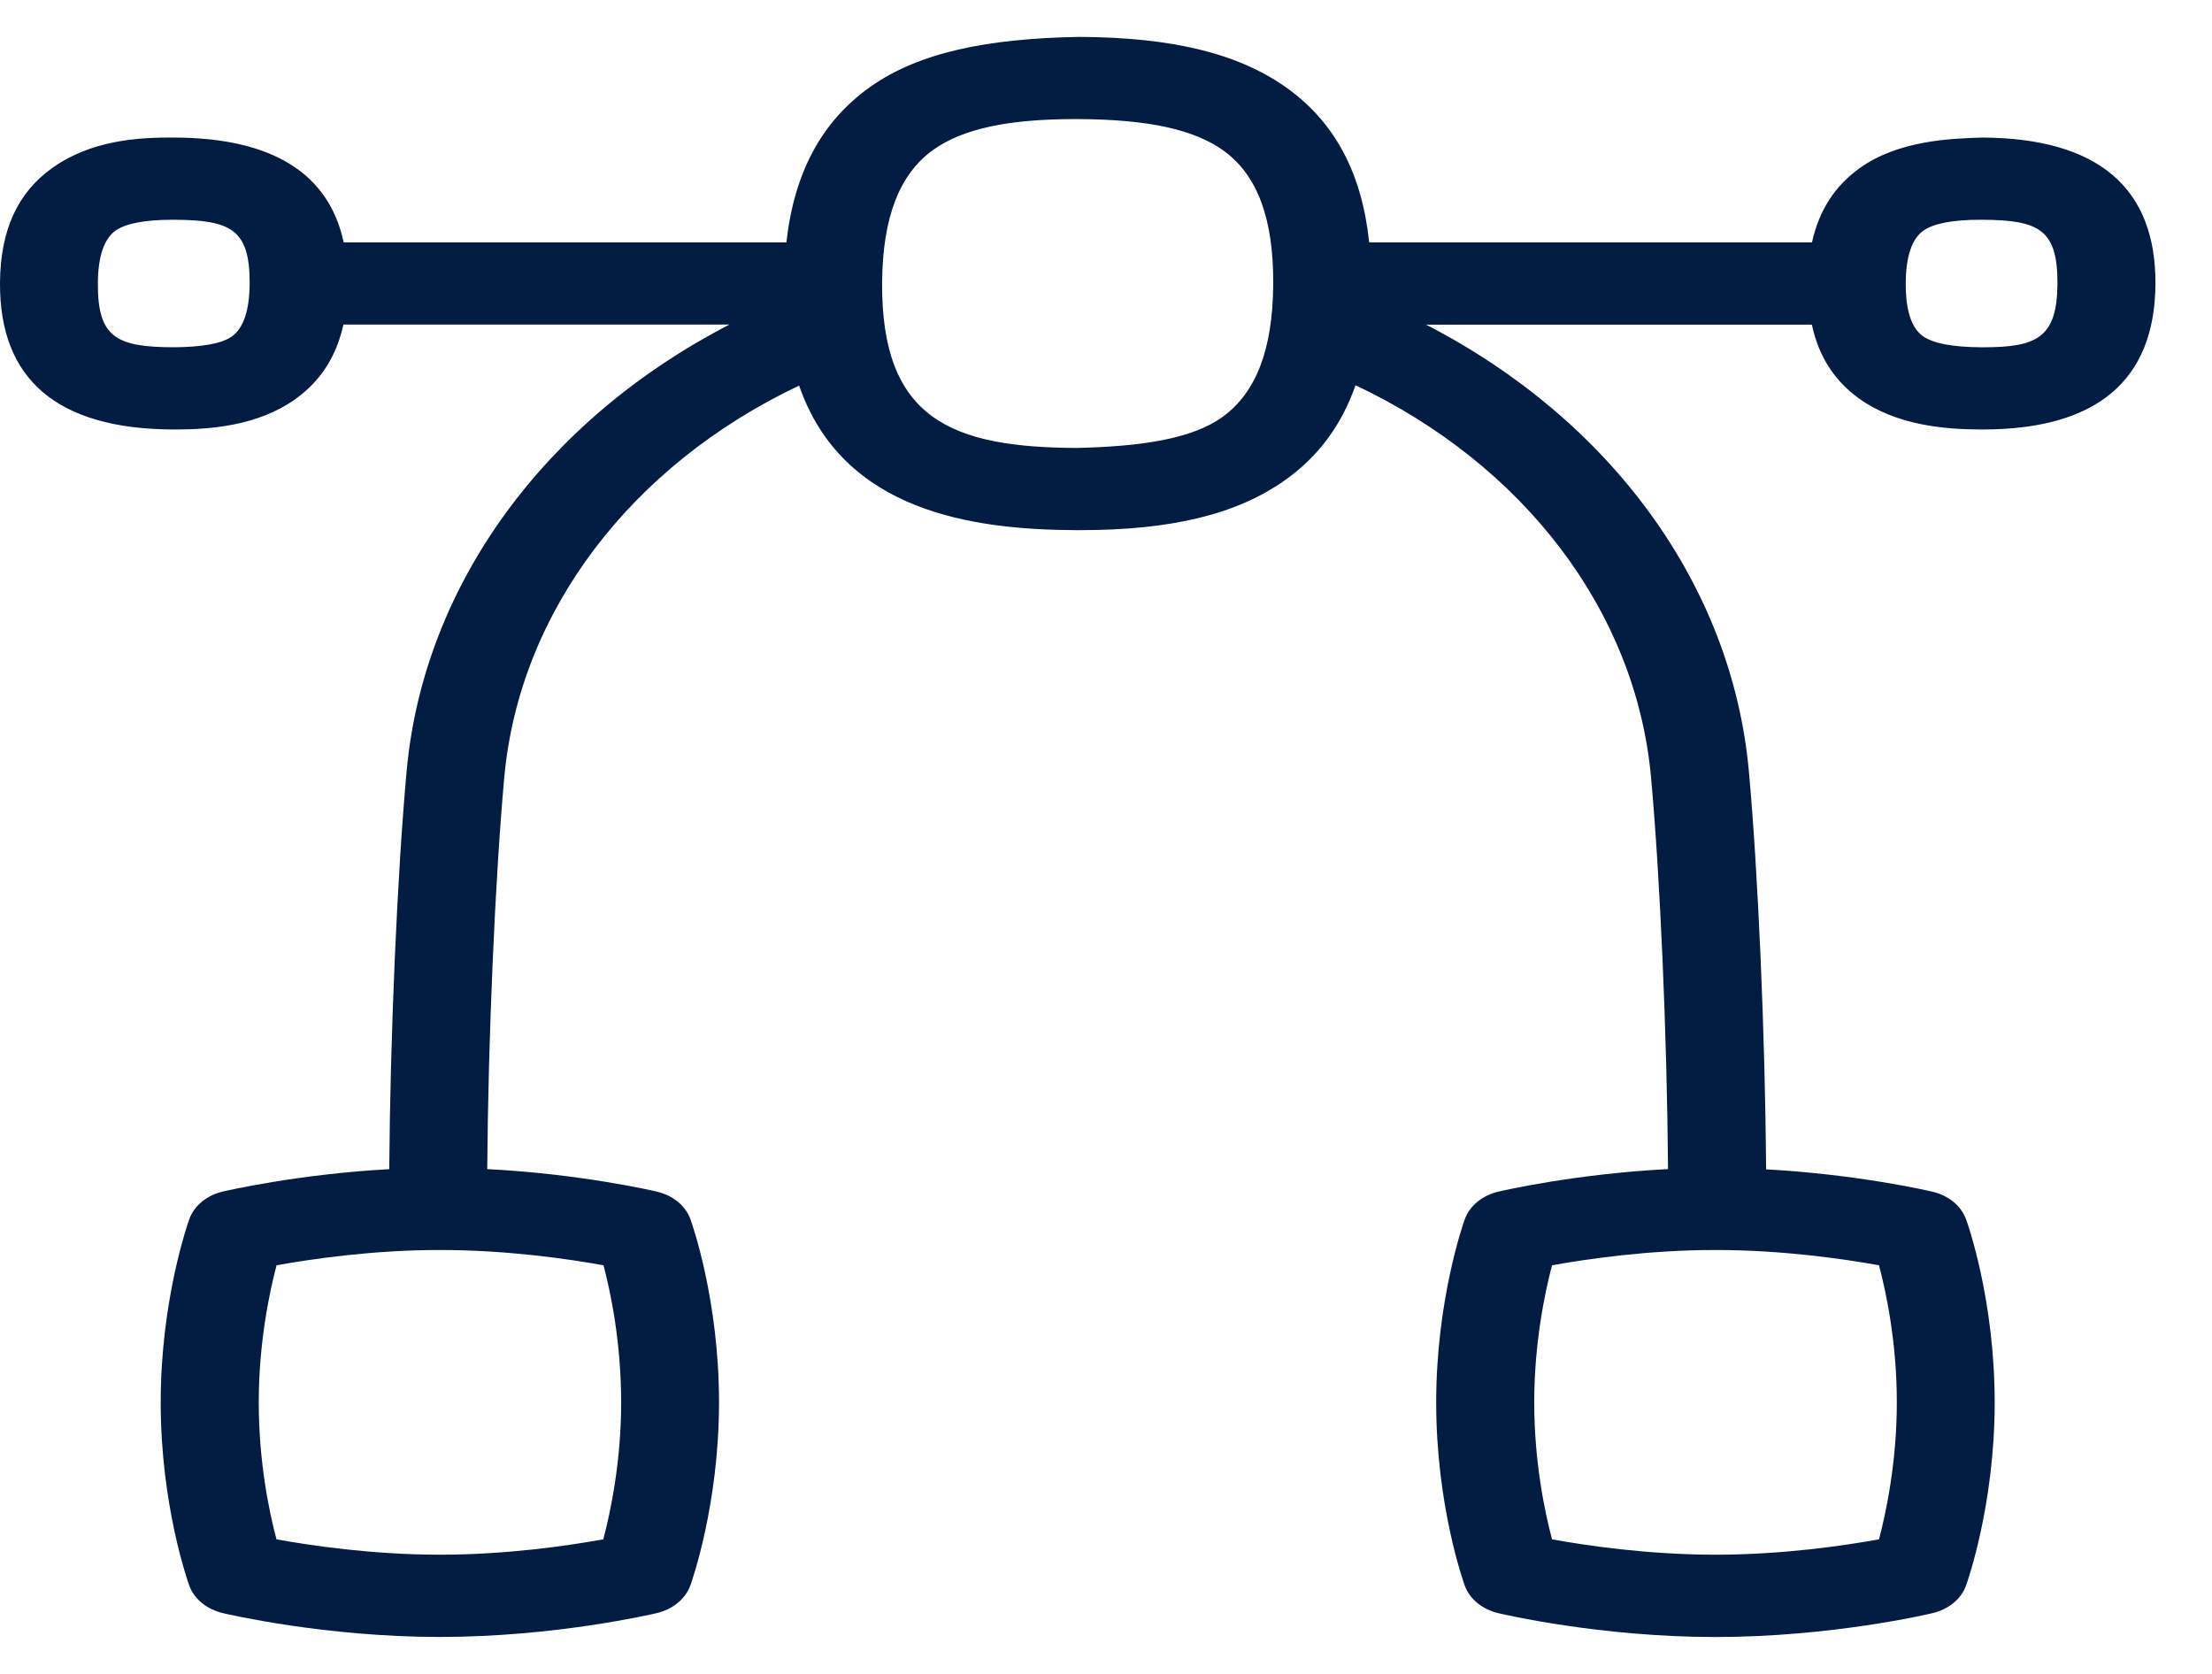 <svg width="37" height="28" viewBox="0 0 37 28" fill="none" xmlns="http://www.w3.org/2000/svg">
<path d="M33.162 2.301C32.634 2.316 31.762 2.347 31.113 2.808C30.692 3.108 30.427 3.519 30.309 4.054H22.902C22.782 2.908 22.338 2.064 21.55 1.489C20.747 0.903 19.636 0.625 18.057 0.617C16.519 0.643 15.37 0.876 14.554 1.455C13.744 2.031 13.284 2.886 13.154 4.054H5.749C5.5 2.897 4.553 2.309 2.927 2.301C2.312 2.294 1.524 2.347 0.877 2.808C0.293 3.222 0.007 3.851 0 4.728C-0.011 6.348 0.96 7.175 2.889 7.184H2.935C3.504 7.184 4.308 7.127 4.939 6.677C5.36 6.377 5.626 5.966 5.744 5.429H12.202C9.12 7.019 7.089 9.784 6.803 12.885C6.645 14.604 6.527 17.329 6.511 19.557C4.977 19.641 3.787 19.918 3.728 19.931C3.458 19.995 3.246 20.169 3.166 20.395C3.146 20.45 2.688 21.743 2.688 23.458C2.688 25.185 3.146 26.467 3.166 26.522C3.246 26.746 3.458 26.919 3.727 26.983C3.795 26.999 5.431 27.382 7.356 27.382C9.282 27.382 10.917 26.999 10.986 26.983C11.255 26.919 11.466 26.745 11.548 26.519C11.568 26.464 12.027 25.171 12.027 23.458C12.027 21.73 11.568 20.447 11.548 20.393C11.468 20.169 11.255 19.996 10.988 19.933C10.929 19.919 9.713 19.636 8.15 19.556C8.166 17.359 8.282 14.681 8.436 12.993C8.69 10.231 10.557 7.781 13.367 6.45C14.098 8.564 16.278 8.86 17.995 8.868H18.064C19.603 8.868 20.694 8.601 21.497 8.03C22.053 7.636 22.441 7.11 22.674 6.444C25.492 7.776 27.362 10.224 27.616 12.994C27.77 14.673 27.885 17.351 27.901 19.556C26.34 19.636 25.122 19.919 25.063 19.933C24.794 19.996 24.581 20.171 24.501 20.396C24.481 20.451 24.023 21.744 24.023 23.459C24.023 25.187 24.481 26.468 24.501 26.523C24.583 26.748 24.794 26.921 25.063 26.984C25.132 27.001 26.766 27.383 28.693 27.383C30.62 27.383 32.255 27.001 32.324 26.984C32.593 26.921 32.806 26.746 32.886 26.521C32.906 26.466 33.365 25.173 33.365 23.459C33.365 21.732 32.906 20.448 32.886 20.395C32.804 20.171 32.593 19.997 32.324 19.934C32.265 19.92 31.077 19.644 29.542 19.56C29.525 17.322 29.409 14.599 29.252 12.888C28.966 9.782 26.939 7.021 23.855 5.431H30.307C30.42 5.955 30.676 6.359 31.085 6.658C31.725 7.124 32.557 7.182 33.129 7.184H33.163C35.068 7.184 36.041 6.369 36.054 4.758C36.066 3.138 35.09 2.312 33.162 2.301ZM10.39 23.458C10.39 24.449 10.213 25.291 10.091 25.749C9.523 25.852 8.486 26.006 7.358 26.006C6.231 26.006 5.19 25.852 4.625 25.749C4.503 25.293 4.328 24.456 4.328 23.458C4.328 22.466 4.505 21.624 4.626 21.165C5.195 21.062 6.232 20.909 7.36 20.909C8.487 20.909 9.528 21.062 10.095 21.165C10.216 21.622 10.39 22.458 10.39 23.458ZM31.728 23.458C31.728 24.449 31.551 25.291 31.43 25.749C30.861 25.852 29.824 26.006 28.695 26.006C27.565 26.006 26.528 25.852 25.961 25.749C25.84 25.293 25.663 24.458 25.663 23.458C25.663 22.466 25.84 21.624 25.961 21.165C26.53 21.062 27.565 20.909 28.695 20.909C29.824 20.909 30.863 21.062 31.43 21.165C31.551 21.622 31.728 22.458 31.728 23.458ZM3.879 5.628C3.707 5.75 3.371 5.806 2.899 5.809C1.947 5.804 1.632 5.648 1.637 4.736C1.64 4.291 1.74 3.995 1.934 3.857C2.103 3.738 2.422 3.676 2.884 3.676H2.914C3.866 3.681 4.181 3.837 4.176 4.749C4.172 5.194 4.072 5.49 3.879 5.628ZM21.297 4.76C21.289 5.849 21.009 6.575 20.44 6.981C19.939 7.336 19.118 7.468 18.007 7.493C15.935 7.482 14.739 7.026 14.755 4.725C14.764 3.636 15.044 2.91 15.614 2.504C16.104 2.156 16.856 1.992 17.982 1.992H18.048C19.213 1.998 19.985 2.168 20.475 2.526C21.037 2.936 21.305 3.668 21.297 4.76ZM33.178 5.809H33.137C32.657 5.806 32.328 5.743 32.159 5.619C31.921 5.447 31.874 5.044 31.877 4.736C31.88 4.291 31.979 3.995 32.174 3.857C32.344 3.738 32.662 3.676 33.124 3.676H33.154C34.106 3.681 34.42 3.837 34.415 4.749C34.407 5.64 34.083 5.809 33.178 5.809Z" fill="#031C41"/>
</svg>
